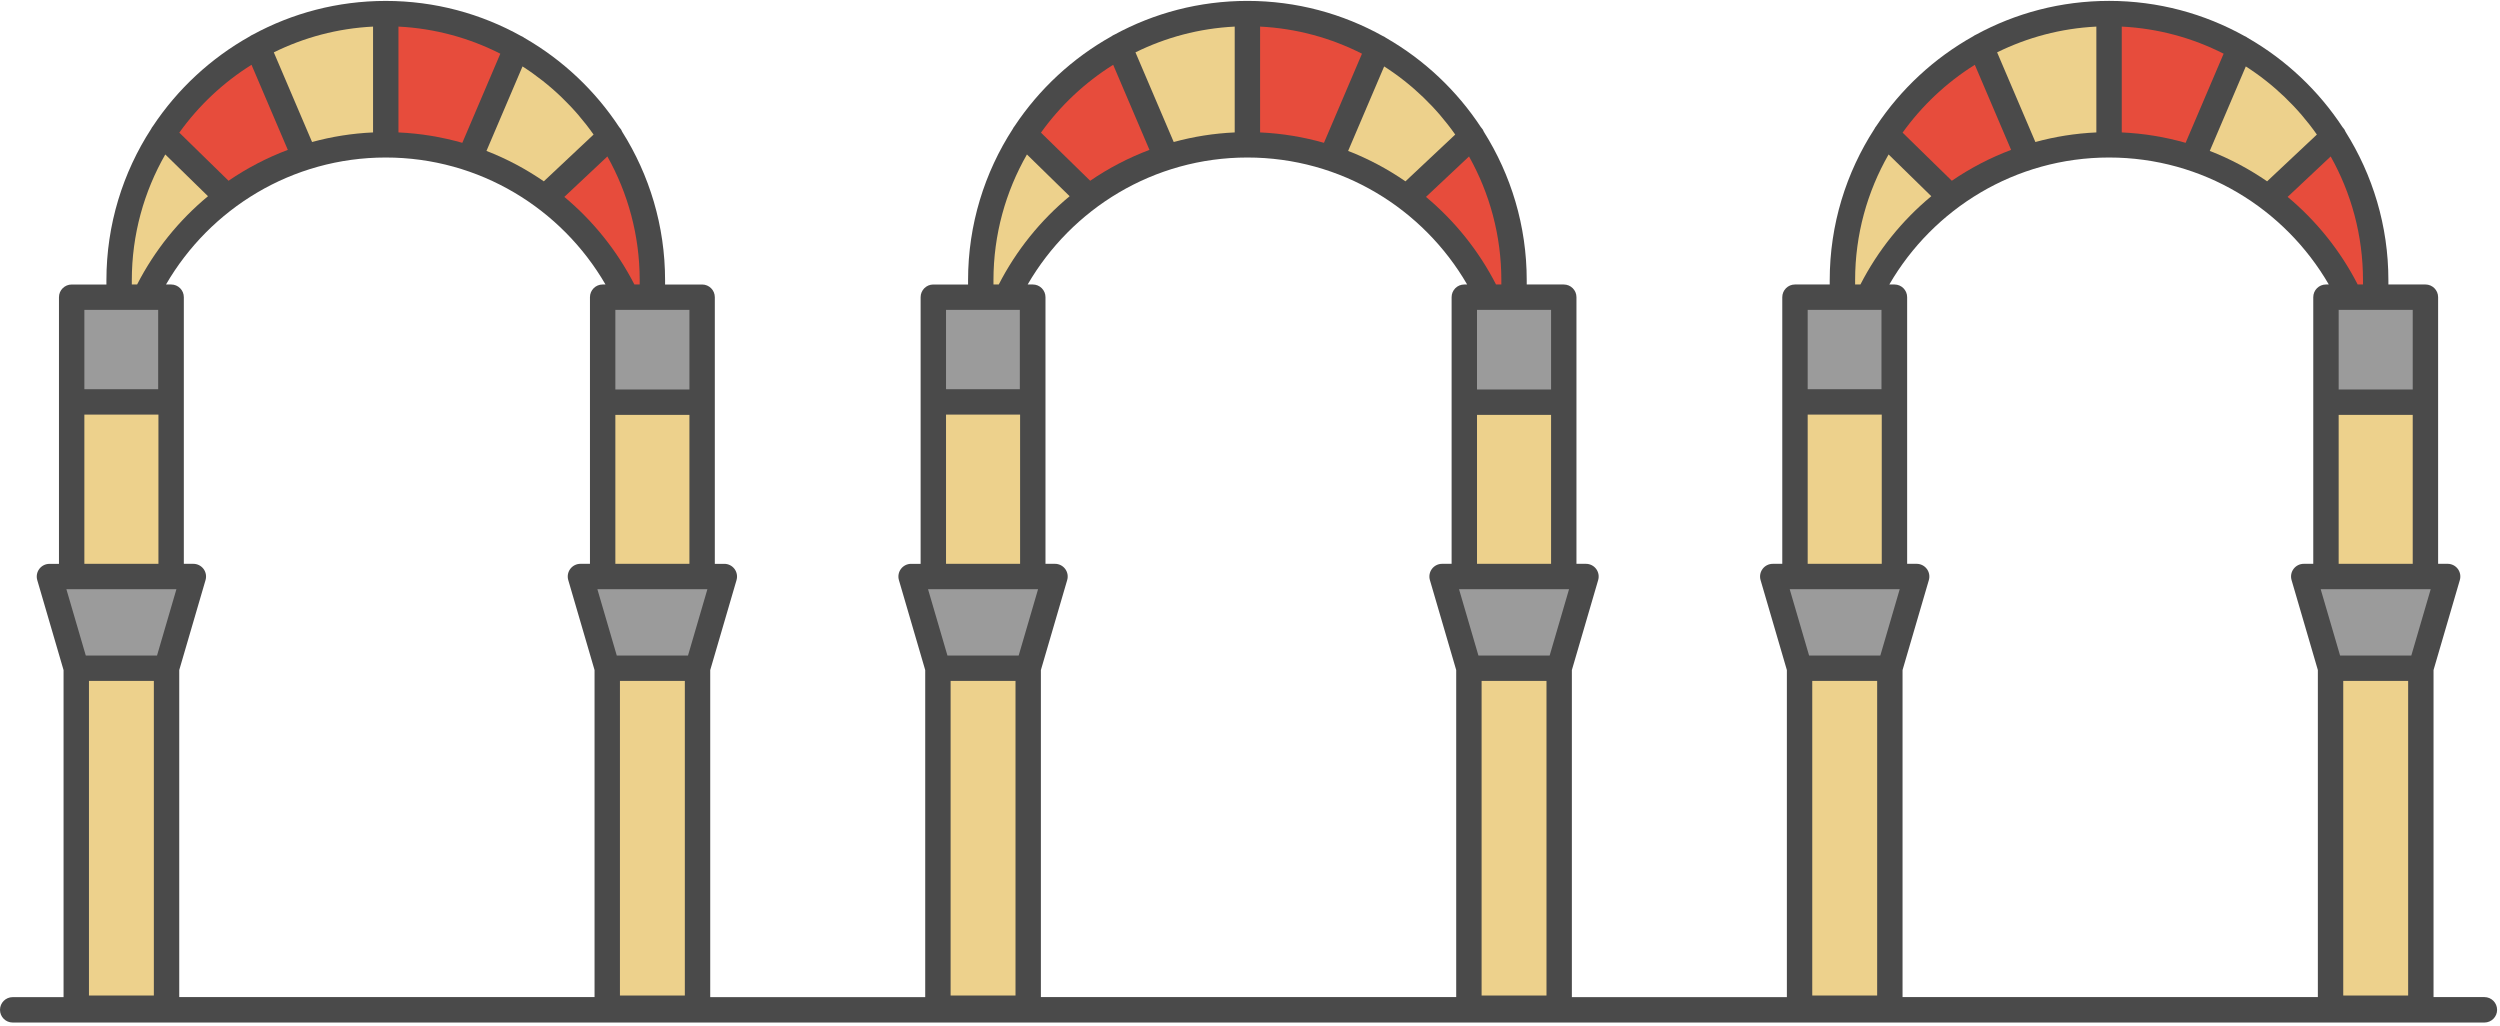 <?xml version="1.0" encoding="UTF-8" standalone="no"?>
<svg width="570px" height="234px" viewBox="0 0 570 234" version="1.1" xmlns="http://www.w3.org/2000/svg" xmlns:xlink="http://www.w3.org/1999/xlink" xmlns:sketch="http://www.bohemiancoding.com/sketch/ns">
    <!-- Generator: Sketch 3.3.2 (12043) - http://www.bohemiancoding.com/sketch -->
    <title>Slice 1</title>
    <desc>Created with Sketch.</desc>
    <defs></defs>
    <g id="Page-1" stroke="none" stroke-width="1" fill="none" fill-rule="evenodd" sketch:type="MSPage">
        <g id="spain1" sketch:type="MSLayerGroup" fill="#4A4A4A">
            <path d="M566.443,227.337 L554.846,227.337 L554.846,152.77 L560.841,132.257 C561.097,131.381 560.925,130.438 560.379,129.707 C559.831,128.978 558.973,128.549 558.062,128.549 L555.891,128.549 L555.891,91.698 L555.891,67.756 C555.891,66.157 554.595,64.861 552.997,64.861 L544.553,64.861 L544.553,63.889 C544.553,51.465 540.963,39.87 534.788,30.06 C534.658,29.706 534.455,29.372 534.181,29.079 C534.165,29.062 534.147,29.051 534.13,29.034 C528.622,20.646 521.192,13.638 512.467,8.63 C512.277,8.483 512.071,8.35 511.839,8.252 C511.818,8.242 511.792,8.239 511.77,8.23 C502.613,3.125 492.076,0.203 480.866,0.203 C469.886,0.203 459.545,2.996 450.516,7.91 C450.505,7.914 450.495,7.915 450.485,7.92 C450.266,8.013 450.072,8.135 449.89,8.27 C441.002,13.24 433.422,20.271 427.804,28.72 C427.63,28.926 427.489,29.144 427.38,29.38 C420.936,39.332 417.176,51.177 417.176,63.891 L417.176,64.863 L409.255,64.863 C407.656,64.863 406.359,66.159 406.359,67.759 L406.359,91.637 L406.359,128.553 L404.189,128.553 C403.277,128.553 402.418,128.983 401.874,129.71 C401.327,130.439 401.155,131.385 401.41,132.26 L407.407,152.774 L407.407,227.34 L358.386,227.34 L358.386,152.774 L364.382,132.26 C364.638,131.385 364.466,130.44 363.92,129.71 C363.372,128.981 362.514,128.553 361.603,128.553 L359.432,128.553 L359.432,91.701 L359.432,67.759 C359.432,66.16 358.136,64.864 356.537,64.864 L348.094,64.864 L348.094,63.892 C348.094,51.468 344.504,39.873 338.328,30.063 C338.199,29.709 337.996,29.375 337.722,29.082 C337.705,29.065 337.689,29.054 337.672,29.037 C332.163,20.649 324.734,13.641 316.008,8.633 C315.817,8.487 315.612,8.353 315.379,8.255 C315.358,8.245 315.332,8.242 315.312,8.233 C306.153,3.128 295.617,0.206 284.408,0.206 C273.426,0.206 263.086,2.999 254.059,7.913 C254.049,7.917 254.037,7.918 254.024,7.923 C253.808,8.016 253.613,8.138 253.432,8.273 C244.545,13.243 236.964,20.274 231.345,28.723 C231.173,28.929 231.031,29.147 230.922,29.383 C224.479,39.335 220.719,51.18 220.719,63.894 L220.719,64.866 L212.798,64.866 C211.199,64.866 209.902,66.162 209.902,67.762 L209.902,91.64 L209.902,128.555 L207.731,128.555 C206.821,128.555 205.963,128.985 205.416,129.713 C204.868,130.442 204.698,131.387 204.952,132.264 L210.949,152.776 L210.949,227.343 L161.932,227.343 L161.932,152.776 L167.928,132.264 C168.183,131.387 168.011,130.444 167.465,129.713 C166.918,128.984 166.06,128.555 165.149,128.555 L162.978,128.555 L162.978,91.704 L162.978,67.762 C162.978,66.163 161.683,64.867 160.082,64.867 L151.639,64.867 L151.639,63.895 C151.639,51.471 148.05,39.876 141.873,30.066 C141.742,29.712 141.541,29.378 141.267,29.085 C141.25,29.068 141.231,29.057 141.217,29.04 C135.709,20.652 128.279,13.644 119.553,8.636 C119.362,8.489 119.157,8.356 118.925,8.258 C118.903,8.248 118.878,8.245 118.856,8.237 C109.698,3.132 99.161,0.21 87.951,0.21 C76.969,0.21 66.629,3.003 57.602,7.917 C57.59,7.921 57.579,7.922 57.567,7.927 C57.349,8.02 57.156,8.142 56.975,8.277 C48.088,13.247 40.507,20.278 34.888,28.727 C34.714,28.933 34.573,29.151 34.465,29.387 C28.02,39.339 24.262,51.184 24.262,63.898 L24.262,64.87 L16.341,64.87 C14.741,64.87 13.445,66.166 13.445,67.766 L13.445,91.644 L13.445,128.56 L11.274,128.56 C10.363,128.56 9.504,128.99 8.958,129.717 C8.412,130.446 8.24,131.392 8.495,132.267 L14.491,152.781 L14.491,227.347 L2.896,227.347 C1.297,227.347 0,228.643 0,230.242 C0,231.843 1.295,233.138 2.896,233.138 L566.443,233.138 C568.042,233.138 569.339,231.842 569.339,230.242 C569.338,228.633 568.041,227.337 566.443,227.337 L566.443,227.337 Z M439.312,129.709 C438.766,128.98 437.909,128.551 436.998,128.551 L434.828,128.551 L434.828,67.757 C434.828,66.158 433.531,64.862 431.932,64.862 L431.872,64.862 L430.764,64.862 C440.788,47.574 459.484,35.913 480.866,35.913 C502.249,35.913 520.942,47.574 530.967,64.862 L530.321,64.862 C528.721,64.862 527.425,66.157 527.425,67.757 L527.425,91.698 L527.425,128.551 L525.254,128.551 C524.343,128.551 523.485,128.981 522.938,129.709 C522.391,130.438 522.22,131.383 522.475,132.258 L528.471,152.77 L528.471,227.338 L433.782,227.338 L433.782,152.77 L439.78,132.258 C440.032,131.381 439.862,130.436 439.312,129.709 L439.312,129.709 Z M242.857,129.709 C242.311,128.98 241.453,128.551 240.54,128.551 L238.37,128.551 L238.37,67.757 C238.37,66.158 237.075,64.862 235.475,64.862 L235.415,64.862 L234.308,64.862 C244.332,47.574 263.027,35.913 284.409,35.913 C305.792,35.913 324.484,47.574 334.509,64.862 L333.863,64.862 C332.263,64.862 330.967,66.157 330.967,67.757 L330.967,91.698 L330.967,128.551 L328.796,128.551 C327.884,128.551 327.026,128.981 326.481,129.709 C325.934,130.438 325.762,131.383 326.017,132.258 L332.014,152.77 L332.014,227.338 L237.323,227.338 L237.323,152.77 L243.32,132.258 C243.576,131.381 243.404,130.436 242.857,129.709 L242.857,129.709 Z M46.401,129.709 C45.855,128.98 44.995,128.551 44.084,128.551 L41.913,128.551 L41.913,67.757 C41.913,66.158 40.618,64.862 39.018,64.862 L38.957,64.862 L37.85,64.862 C47.874,47.574 66.57,35.913 87.952,35.913 C109.334,35.913 128.027,47.574 138.052,64.862 L137.406,64.862 C135.807,64.862 134.511,66.157 134.511,67.757 L134.511,91.698 L134.511,128.551 L132.341,128.551 C131.429,128.551 130.571,128.981 130.024,129.709 C129.478,130.438 129.306,131.383 129.562,132.258 L135.558,152.77 L135.558,227.338 L40.867,227.338 L40.867,152.77 L46.863,132.258 C47.119,131.381 46.947,130.436 46.401,129.709 L46.401,129.709 Z" id="Shape" sketch:type="MSShapeGroup"></path>
        </g>
        <path d="M534.262,226.979 L534.262,155.248 L549.056,155.248 L549.056,226.979 L534.262,226.979 L534.262,226.979 Z" id="Path" fill="#EDD18C" sketch:type="MSShapeGroup"></path>
        <path d="M554.2,134.34 L549.78,149.456 L533.537,149.456 L529.117,134.34 L530.32,134.34 L552.998,134.34 L554.2,134.34 L554.2,134.34 Z" id="Path" fill="#9B9B9B" sketch:type="MSShapeGroup"></path>
        <path d="M533.214,128.55 L533.214,94.593 L550.102,94.593 L550.102,128.55 L533.214,128.55 L533.214,128.55 Z" id="Path" fill="#EDD18C" sketch:type="MSShapeGroup"></path>
        <path d="M550.102,70.651 L550.102,88.803 L533.214,88.803 L533.214,70.651 L550.102,70.651 L550.102,70.651 Z" id="Path" fill="#9B9B9B" sketch:type="MSShapeGroup"></path>
        <path d="M538.763,63.89 L538.763,64.862 L537.554,64.862 C533.612,57.173 528.157,50.383 521.579,44.893 L531.393,35.672 C536.08,44.026 538.763,53.648 538.763,63.89 L538.763,63.89 Z" id="Path" fill="#E74C3C" sketch:type="MSShapeGroup"></path>
        <path d="M512.045,15.144 C518.404,19.225 523.909,24.509 528.248,30.68 L516.897,41.344 C512.85,38.554 508.472,36.212 503.828,34.408 L512.045,15.144 L512.045,15.144 Z" id="Path" fill="#EDD18C" sketch:type="MSShapeGroup"></path>
        <path d="M483.76,6.064 C492.085,6.475 499.945,8.667 506.989,12.244 L498.32,32.564 C493.661,31.233 488.788,30.42 483.759,30.192 L483.759,6.064 L483.76,6.064 Z" id="Path" fill="#E74C3C" sketch:type="MSShapeGroup"></path>
        <path d="M477.97,6.064 L477.97,30.193 C473.178,30.409 468.527,31.157 464.066,32.379 L455.342,11.937 C462.231,8.539 469.883,6.465 477.97,6.064 L477.97,6.064 Z" id="Path" fill="#EDD18C" sketch:type="MSShapeGroup"></path>
        <path d="M450.258,14.774 L458.533,34.173 C453.724,35.981 449.195,38.355 445.016,41.213 L433.79,30.242 C438.214,24.074 443.81,18.809 450.258,14.774 L450.258,14.774 Z" id="Path" fill="#E74C3C" sketch:type="MSShapeGroup"></path>
        <path d="M422.966,63.89 C422.966,53.462 425.751,43.677 430.598,35.217 L440.336,44.737 C433.673,50.253 428.156,57.101 424.177,64.863 L422.966,64.863 L422.966,63.89 L422.966,63.89 Z" id="Path" fill="#EDD18C" sketch:type="MSShapeGroup"></path>
        <path d="M412.151,70.651 L428.976,70.651 L428.976,88.738 L412.151,88.738 L412.151,70.651 L412.151,70.651 Z" id="Path" fill="#9B9B9B" sketch:type="MSShapeGroup"></path>
        <path d="M412.151,94.528 L429.038,94.528 L429.038,128.549 L412.151,128.549 L412.151,94.528 L412.151,94.528 Z" id="Path" fill="#EDD18C" sketch:type="MSShapeGroup"></path>
        <path d="M409.255,134.34 L431.932,134.34 L433.135,134.34 L428.716,149.456 L412.472,149.456 L408.052,134.34 L409.255,134.34 L409.255,134.34 Z" id="Path" fill="#9B9B9B" sketch:type="MSShapeGroup"></path>
        <path d="M427.991,155.247 L427.991,226.978 L413.195,226.978 L413.195,155.247 L427.991,155.247 L427.991,155.247 Z" id="Path" fill="#EDD18C" sketch:type="MSShapeGroup"></path>
        <path d="M337.805,226.979 L337.805,155.248 L352.6,155.248 L352.6,226.979 L337.805,226.979 L337.805,226.979 Z" id="Path" fill="#EDD18C" sketch:type="MSShapeGroup"></path>
        <path d="M357.743,134.34 L353.323,149.456 L337.079,149.456 L332.659,134.34 L333.863,134.34 L356.54,134.34 L357.743,134.34 L357.743,134.34 Z" id="Path" fill="#9B9B9B" sketch:type="MSShapeGroup"></path>
        <path d="M336.758,128.55 L336.758,94.593 L353.645,94.593 L353.645,128.55 L336.758,128.55 L336.758,128.55 Z" id="Path" fill="#EDD18C" sketch:type="MSShapeGroup"></path>
        <path d="M353.644,70.651 L353.644,88.803 L336.757,88.803 L336.757,70.651 L353.644,70.651 L353.644,70.651 Z" id="Path" fill="#9B9B9B" sketch:type="MSShapeGroup"></path>
        <path d="M342.306,63.89 L342.306,64.862 L341.095,64.862 C337.155,57.173 331.699,50.383 325.122,44.893 L334.935,35.672 C339.622,44.026 342.306,53.648 342.306,63.89 L342.306,63.89 Z" id="Path" fill="#E74C3C" sketch:type="MSShapeGroup"></path>
        <path d="M315.59,15.144 C321.948,19.225 327.454,24.509 331.792,30.68 L320.443,41.344 C316.394,38.554 312.016,36.212 307.373,34.408 L315.59,15.144 L315.59,15.144 Z" id="Path" fill="#EDD18C" sketch:type="MSShapeGroup"></path>
        <path d="M287.302,6.064 C295.628,6.475 303.488,8.667 310.531,12.244 L301.862,32.564 C297.202,31.233 292.33,30.42 287.3,30.192 L287.302,6.064 L287.302,6.064 Z" id="Path" fill="#E74C3C" sketch:type="MSShapeGroup"></path>
        <path d="M281.513,6.064 L281.513,30.193 C276.721,30.409 272.067,31.157 267.607,32.379 L258.885,11.937 C265.774,8.539 273.427,6.465 281.513,6.064 L281.513,6.064 Z" id="Path" fill="#EDD18C" sketch:type="MSShapeGroup"></path>
        <path d="M253.803,14.774 L262.078,34.173 C257.27,35.981 252.74,38.355 248.562,41.213 L237.336,30.242 C241.757,24.074 247.353,18.809 253.803,14.774 L253.803,14.774 Z" id="Path" fill="#E74C3C" sketch:type="MSShapeGroup"></path>
        <path d="M226.509,63.89 C226.509,53.462 229.295,43.677 234.14,35.217 L243.878,44.737 C237.216,50.253 231.698,57.101 227.718,64.863 L226.509,64.863 L226.509,63.89 L226.509,63.89 Z" id="Path" fill="#EDD18C" sketch:type="MSShapeGroup"></path>
        <path d="M215.694,70.651 L232.521,70.651 L232.521,88.738 L215.694,88.738 L215.694,70.651 L215.694,70.651 Z" id="Path" fill="#9B9B9B" sketch:type="MSShapeGroup"></path>
        <path d="M215.694,94.528 L232.581,94.528 L232.581,128.549 L215.694,128.549 L215.694,94.528 L215.694,94.528 Z" id="Path" fill="#EDD18C" sketch:type="MSShapeGroup"></path>
        <path d="M212.798,134.34 L235.476,134.34 L236.679,134.34 L232.259,149.456 L216.014,149.456 L211.594,134.34 L212.798,134.34 L212.798,134.34 Z" id="Path" fill="#9B9B9B" sketch:type="MSShapeGroup"></path>
        <path d="M231.535,155.247 L231.535,226.978 L216.739,226.978 L216.739,155.247 L231.535,155.247 L231.535,155.247 Z" id="Path" fill="#EDD18C" sketch:type="MSShapeGroup"></path>
        <path d="M141.347,226.979 L141.347,155.248 L156.142,155.248 L156.142,226.979 L141.347,226.979 L141.347,226.979 Z" id="Path" fill="#EDD18C" sketch:type="MSShapeGroup"></path>
        <path d="M161.287,134.34 L156.867,149.456 L140.623,149.456 L136.203,134.34 L137.407,134.34 L160.084,134.34 L161.287,134.34 L161.287,134.34 Z" id="Path" fill="#9B9B9B" sketch:type="MSShapeGroup"></path>
        <path d="M140.301,128.55 L140.301,94.593 L157.188,94.593 L157.188,128.55 L140.301,128.55 L140.301,128.55 Z" id="Path" fill="#EDD18C" sketch:type="MSShapeGroup"></path>
        <path d="M157.188,70.651 L157.188,88.803 L140.301,88.803 L140.301,70.651 L157.188,70.651 L157.188,70.651 Z" id="Path" fill="#9B9B9B" sketch:type="MSShapeGroup"></path>
        <path d="M19.236,70.651 L36.062,70.651 L36.062,88.738 L19.236,88.738 L19.236,70.651 L19.236,70.651 Z" id="Path" fill="#9B9B9B" sketch:type="MSShapeGroup"></path>
        <path d="M19.236,94.528 L36.123,94.528 L36.123,128.549 L19.236,128.549 L19.236,94.528 L19.236,94.528 Z" id="Path" fill="#EDD18C" sketch:type="MSShapeGroup"></path>
        <path d="M16.342,134.34 L39.018,134.34 L40.222,134.34 L35.802,149.456 L19.557,149.456 L15.137,134.34 L16.342,134.34 L16.342,134.34 Z" id="Path" fill="#9B9B9B" sketch:type="MSShapeGroup"></path>
        <path d="M35.077,155.247 L35.077,226.978 L20.283,226.978 L20.283,155.247 L35.077,155.247 L35.077,155.247 Z" id="Path" fill="#EDD18C" sketch:type="MSShapeGroup"></path>
        <path d="M145.85,63.89 L145.85,64.862 L144.641,64.862 C140.699,57.173 135.245,50.383 128.667,44.893 L138.482,35.672 C143.166,44.026 145.85,53.648 145.85,63.89 L145.85,63.89 Z" id="Path" fill="#E74C3C" sketch:type="MSShapeGroup"></path>
        <path d="M119.134,15.144 C125.49,19.225 130.998,24.509 135.336,30.68 L123.987,41.344 C119.941,38.554 115.562,36.212 110.916,34.408 L119.134,15.144 L119.134,15.144 Z" id="Path" fill="#EDD18C" sketch:type="MSShapeGroup"></path>
        <path d="M90.846,6.064 C99.171,6.475 107.031,8.667 114.075,12.244 L105.407,32.564 C100.747,31.233 95.874,30.42 90.848,30.192 L90.848,6.064 L90.846,6.064 L90.846,6.064 Z" id="Path" fill="#E74C3C" sketch:type="MSShapeGroup"></path>
        <path d="M85.056,6.064 L85.056,30.193 C80.264,30.409 75.611,31.157 71.151,32.379 L62.429,11.937 C69.317,8.539 76.97,6.465 85.056,6.064 L85.056,6.064 Z" id="Path" fill="#EDD18C" sketch:type="MSShapeGroup"></path>
        <path d="M57.346,14.774 L65.621,34.173 C60.814,35.981 56.282,38.355 52.106,41.213 L40.879,30.242 C45.3,24.074 50.896,18.809 57.346,14.774 L57.346,14.774 Z" id="Path" fill="#E74C3C" sketch:type="MSShapeGroup"></path>
        <path d="M30.053,63.89 C30.053,53.462 32.839,43.677 37.684,35.217 L47.422,44.737 C40.759,50.253 35.242,57.101 31.262,64.863 L30.053,64.863 L30.053,63.89 L30.053,63.89 Z" id="Path" fill="#EDD18C" sketch:type="MSShapeGroup"></path>
    </g>
</svg>